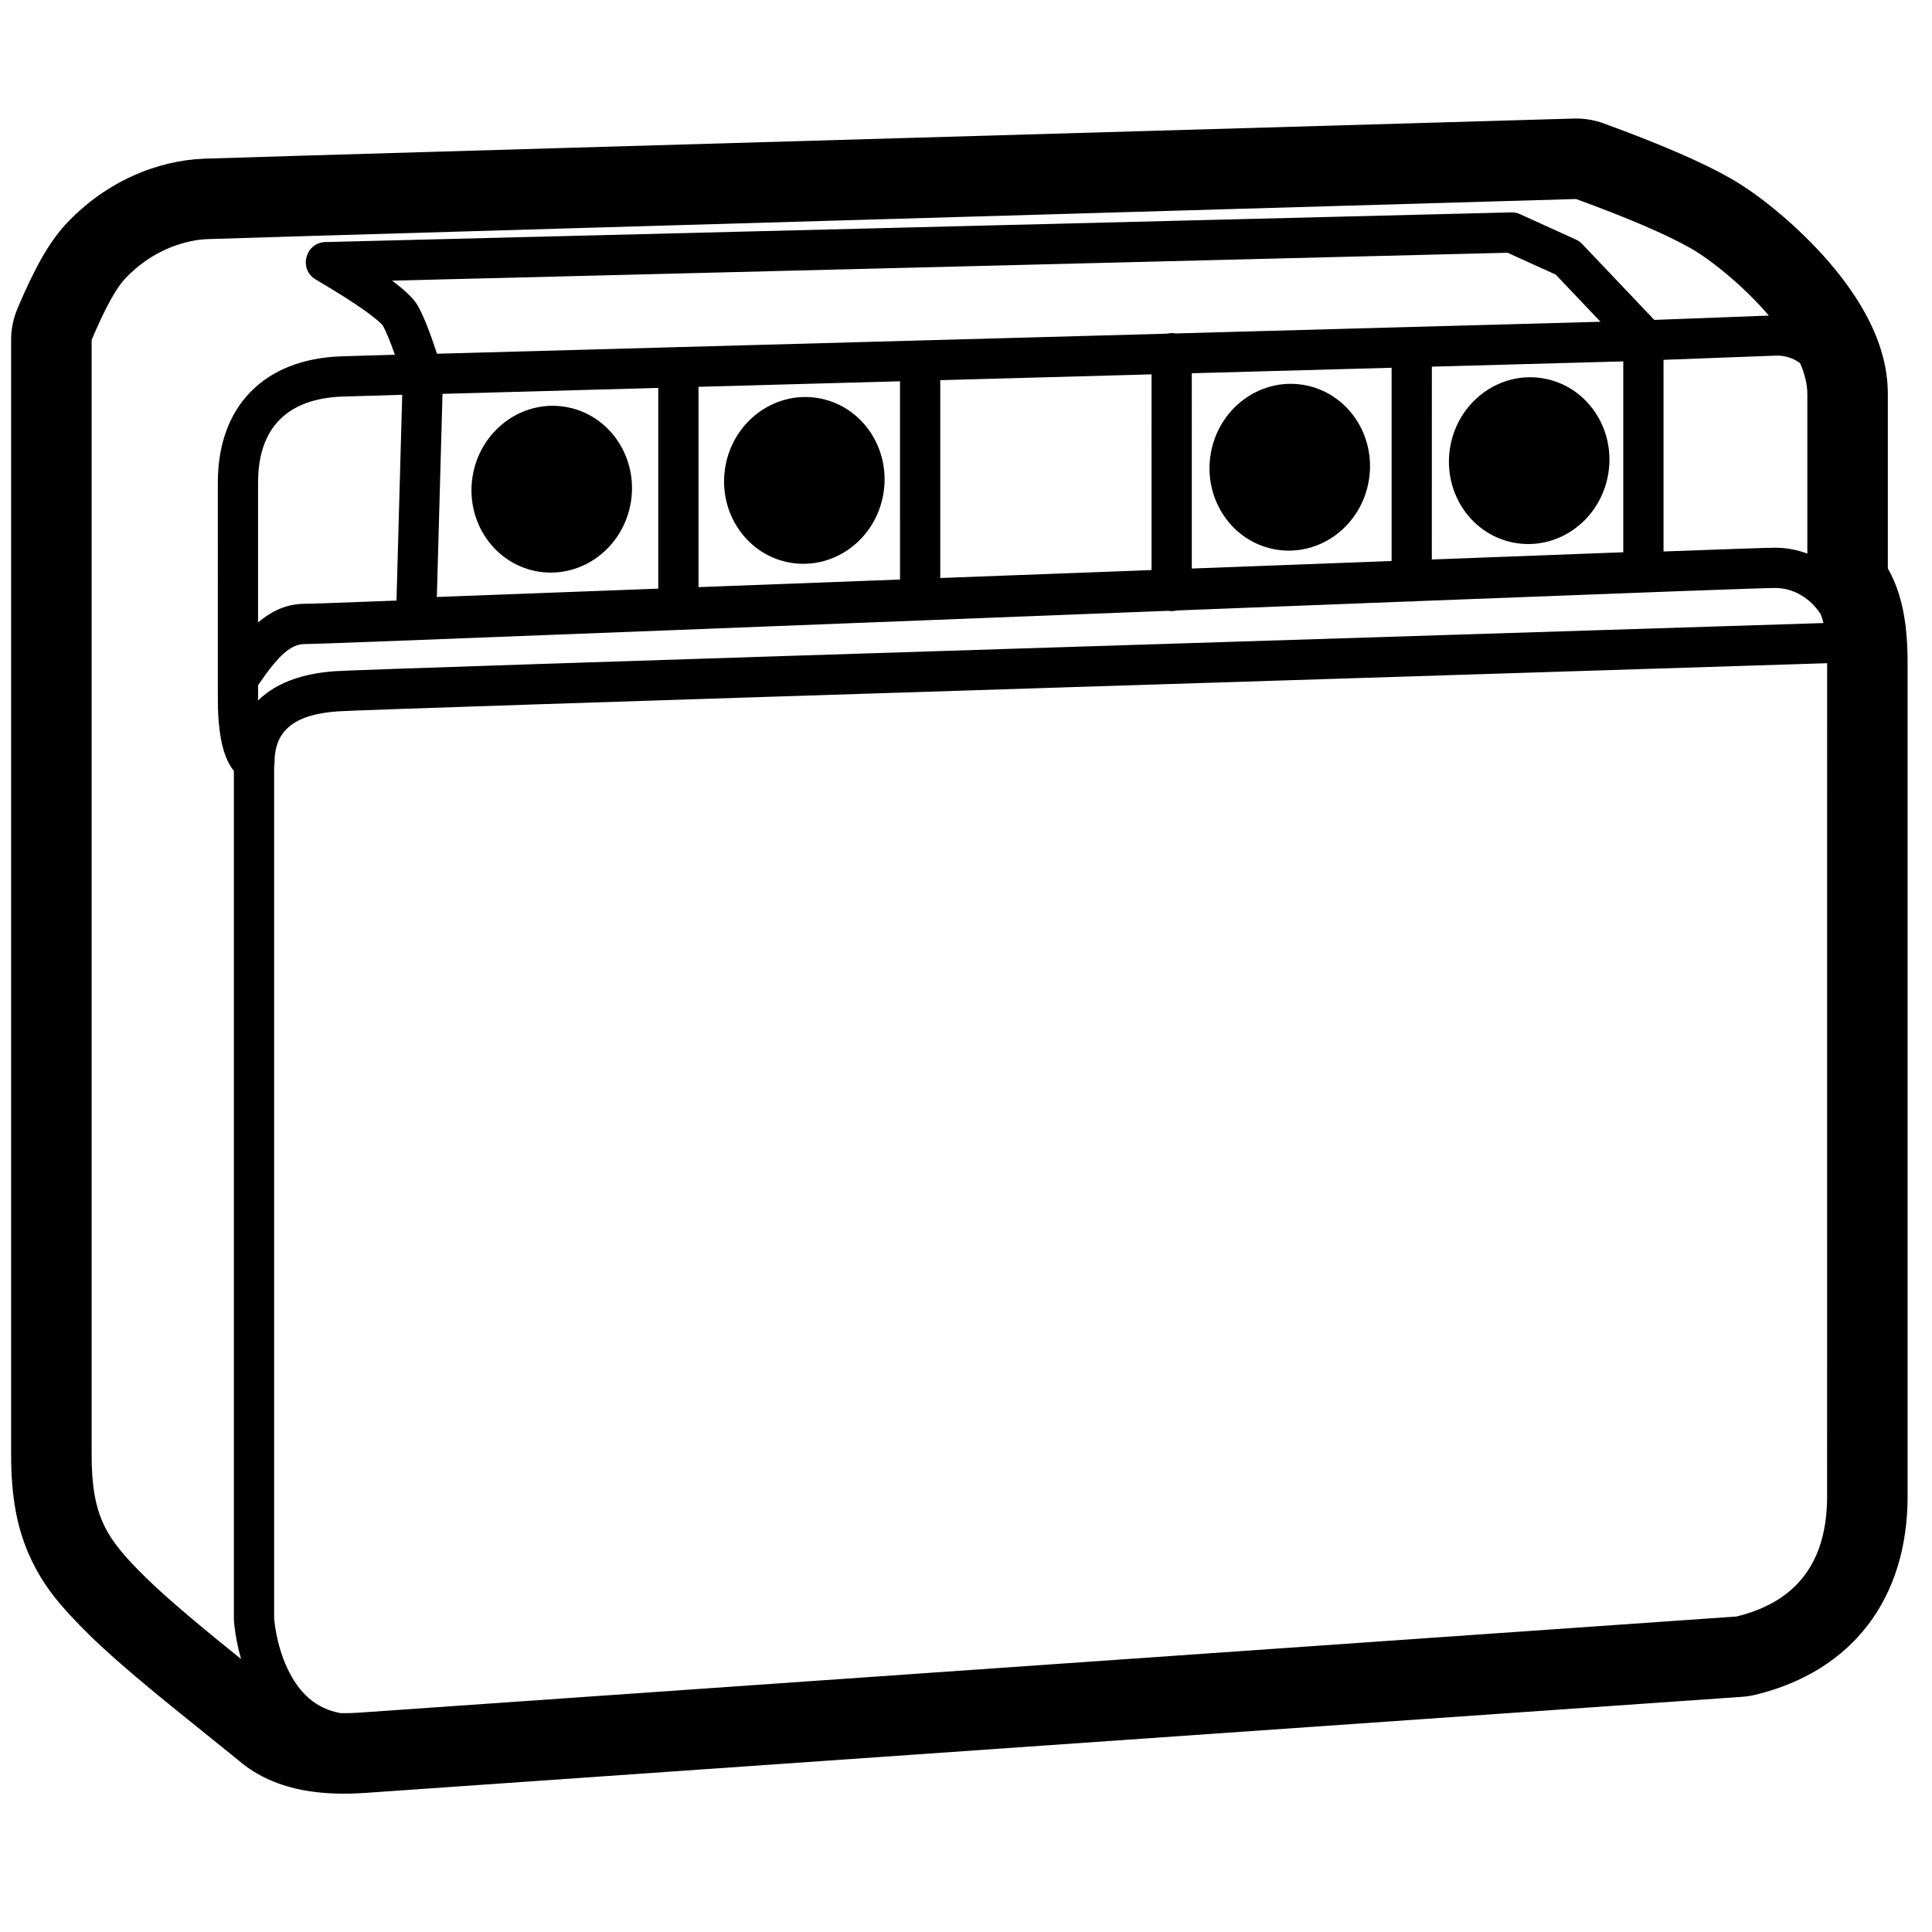 <svg height="960" viewBox="0 0 960 960" width="960" xmlns="http://www.w3.org/2000/svg"><g fill="#000" fill-rule="evenodd"><path d="m796.852 61.316c27.642 10.094 48.368 18.993 62.805 27.16 14.026 7.934 31.746 22.5 45.773 37.928 8.46 9.306 15.625 18.908 21.077 28.727 7.29 13.129 11.545 26.566 11.545 40.62l-.001 86.728.346.606c2.048 3.645 3.682 7.5 4.986 11.551l.241.762c3.019 9.734 4.251 20.823 4.251 33.95v414.181c0 50.633-27.298 86.833-75.57 98.574-2.19.533-4.421.879-6.669 1.036l-682.601 47.642-.827.063c-10.878.781-20.738.509-29.773-1.011l-.932-.162c-12.396-2.217-23.452-6.843-32.653-14.686-1.882-1.604-29.435-23.654-39.365-31.823-1.698-1.397-3.352-2.765-4.965-4.106-12.659-10.527-22.628-19.281-29.994-26.537-14.421-14.204-22.368-23.839-28.775-37.11-7.322-15.165-10.225-31.454-10.225-52.622v-553.892c0-5.358 1.076-10.661 3.165-15.595 8.227-19.432 15.463-32.715 24.054-41.945 19.573-21.028 45.192-31.63 68.799-32.513 14.616-.547 240.631-7.169 680.425-19.938 5.068-.147 10.118.671 14.881 2.41zm-258.779 279.94c-2.842.09-5.669.18-8.481.269-221.777 7.046-352.009 11.313-361.369 11.927-21.375 1.401-31.796 9.105-31.796 25.29 0 .731-.076 1.436-.218 2.111l-.001 423.258.004.04c.023.3.065.766.132 1.381l.026.237c.194 1.718.482 3.654.883 5.749 1.144 5.975 2.944 11.935 5.499 17.401 5.766 12.336 14.196 20.142 26.526 22.335 3.37.057 7.021-.067 10.95-.374l682.624-47.644c30.016-7.301 45.024-27.203 45.024-59.708l.019-413.989c-18.515.617-309.748 9.809-369.823 11.716zm245.059-242.367c-438.967 12.745-665.664 19.387-680.09 19.927-9.76.365-26.912 4.642-41.015 19.794-4.496 4.83-9.995 14.926-16.499 30.287v553.892c0 31.446 7.634 42.091 27.069 61.234 11.431 11.259 31.008 27.326 47.185 40.346-.872-3.014-1.59-6.053-2.171-9.09-.502-2.619-.865-5.06-1.115-7.272-.108-.955-.181-1.746-.227-2.354l-.027-.378c-.008-.117-.014-.225-.019-.323-.01-.178-.014-.356-.014-.535l0-421.36c-1.625-1.977-2.924-4.333-3.977-6.993-1.42-3.59-2.382-7.749-3.02-12.446-.78-5.734-.977-10.695-.977-17.115l-.001-8.991c-0-.03-0-.06-0-.09l.001-97.702c0-37.696 22.853-61.421 61.566-62.667 10.933-.352 19.723-.619 26.401-.801-2.365-6.729-4.333-11.499-5.828-14.185l-.112-.2c-.472-.828-3.462-3.554-8.508-7.188-5.876-4.231-14.179-9.505-24.863-15.78-8.675-5.095-5.243-18.368 4.814-18.62l589.204-14.748c1.511-.038 3.01.267 4.386.892l27.779 12.618c1.171.532 2.229 1.285 3.115 2.218l35.809 37.698 56.936-2.135c-12.813-14.98-29.087-27.942-38.97-33.533-12.135-6.864-31.079-14.999-56.831-24.402zm98.951 193.272c-6.112 0-62.585 2.085-178.81 6.574-.588.106-1.185.161-1.796.161-.344 0-.684-.017-1.019-.051-33.575 1.296-72.072 2.792-115.704 4.492-.821.215-1.676.329-2.557.329-.61 0-1.207-.055-1.787-.159-19.963.778-40.989 1.598-63.096 2.462-1.465.057-1.465.057-2.93.114-72.197 2.821-129.995 5.079-176.283 6.884l.016 0c-.337.034-.68.052-1.026.052l-.258-.003c-157.544 6.143-180.843 7.005-185.358 7.005-6.878 0-13.043 5.438-23.24 20.464l-0 6.021c0 .279 0.0.554.001.826l.004.733.342-.334c1.134-1.092 2.343-2.126 3.627-3.101l.431-.323c8.797-6.503 20.431-9.906 34.275-10.813 9.741-.638 138.462-4.856 362.042-11.959 2.812-.089 5.639-.179 8.481-.269 60.184-1.911 342.776-10.83 368.632-11.676-.397-1.618-.848-3.078-1.361-4.378-5.077-7.867-13.386-13.051-22.625-13.051zm-682.225-95.996-.081.001c-6.879.178-16.674.472-29.333.879-27.9.898-42.21 15.754-42.21 42.678l-0 69.592c7.011-6.017 14.631-9.293 23.241-9.293 2.296 0 11.549-.307 45.523-1.602l.011-.002c.083-2.989.137-4.919.191-6.866l.013-.455c.087-3.115.181-6.483.403-14.456.372-13.353.603-21.633.83-29.796l.036-1.289c.321-11.526.65-23.34 1.376-49.392zm127.232-3.409-107.212 2.951c-.732 26.269-1.067 38.287-1.386 49.762l-.036 1.289c-.233 8.375-.466 16.735-.848 30.44-.211 7.583-.307 11.001-.39 13.997l-.013.458c-.002.076-.004.152-.006.228l-.013.454c-.036 1.286-.072 2.583-.117 4.201l-.003.108.34-.012c2.831-.107 4.9-.185 6.828-.257l.479-.018c.08-.003.159-.006.238-.009l.949-.036.476-.018c3.899-.147 8.181-.308 18.134-.684 15.548-.586 25.659-.967 35.222-1.328l1.101-.042c.733-.028 1.464-.055 2.195-.083l1.632-.062c.482-.018.965-.036 1.449-.055l.97-.037c10.422-.393 21.677-.817 40.012-1.509zm120.117-3.302-100.117 2.753-0 99.536c3.689-.139 7.601-.287 11.761-.443 35.254-1.329 63.521-2.395 88.361-3.332zm124.989-3.435-104.989 2.886.003 98.308c36.406-1.373 66.819-2.519 104.981-3.958zm119.281-3.279-99.281 2.729-.002 97.032c27.321-1.03 59.075-2.227 99.281-3.743zm115.116-3.165-95.116 2.615-.014 95.814c25.86-.975 55.008-2.074 88.316-3.33l6.815-.257zm75.794-2.866-55.793 2.092.006 95.223c34.149-1.264 52.004-1.863 55.483-1.863 5.617 0 10.989 1.035 15.97 2.925l0-79.335c0-4.881-1.318-10.041-3.583-15.28-3.359-2.511-7.566-3.932-12.082-3.763zm-133.275-51.125-554.279 13.874.263.195c6.318 4.713 10.378 8.649 12.416 12.098l.125.215c2.687 4.714 5.807 12.556 9.529 23.806l118.656-3.263c.416-.053.839-.08 1.269-.08.244 0 .485.009.724.026l118.357-3.254c.341-.035.686-.053 1.036-.053.163 0 .324.004.485.012l122.111-3.357c.767-.188 1.568-.288 2.393-.288.633 0 1.253.059 1.853.171l211.234-5.806-22.256-23.431z" fill-rule="nonzero"/><path d="m267.664 284.045c21.731 3.442 42.252-12.108 45.835-34.732 3.583-22.624-11.128-43.754-32.859-47.196s-42.252 12.108-45.835 34.732c-3.583 22.624 11.128 43.754 32.859 47.196z"/><path d="m393.179 279.679c21.731 3.442 42.252-12.108 45.835-34.732 3.583-22.624-11.128-43.754-32.859-47.196-21.731-3.442-42.252 12.108-45.835 34.732-3.583 22.624 11.128 43.754 32.859 47.196z"/><path d="m634.388 273.13c21.731 3.442 42.252-12.108 45.835-34.732 3.583-22.624-11.128-43.754-32.859-47.196-21.731-3.442-42.252 12.108-45.835 34.732-3.583 22.624 11.128 43.754 32.859 47.196z"/><path d="m753.355 269.856c21.731 3.442 42.252-12.108 45.835-34.732 3.583-22.624-11.128-43.754-32.859-47.196-21.731-3.442-42.252 12.108-45.835 34.732-3.583 22.624 11.128 43.754 32.859 47.196z"/></g></svg>